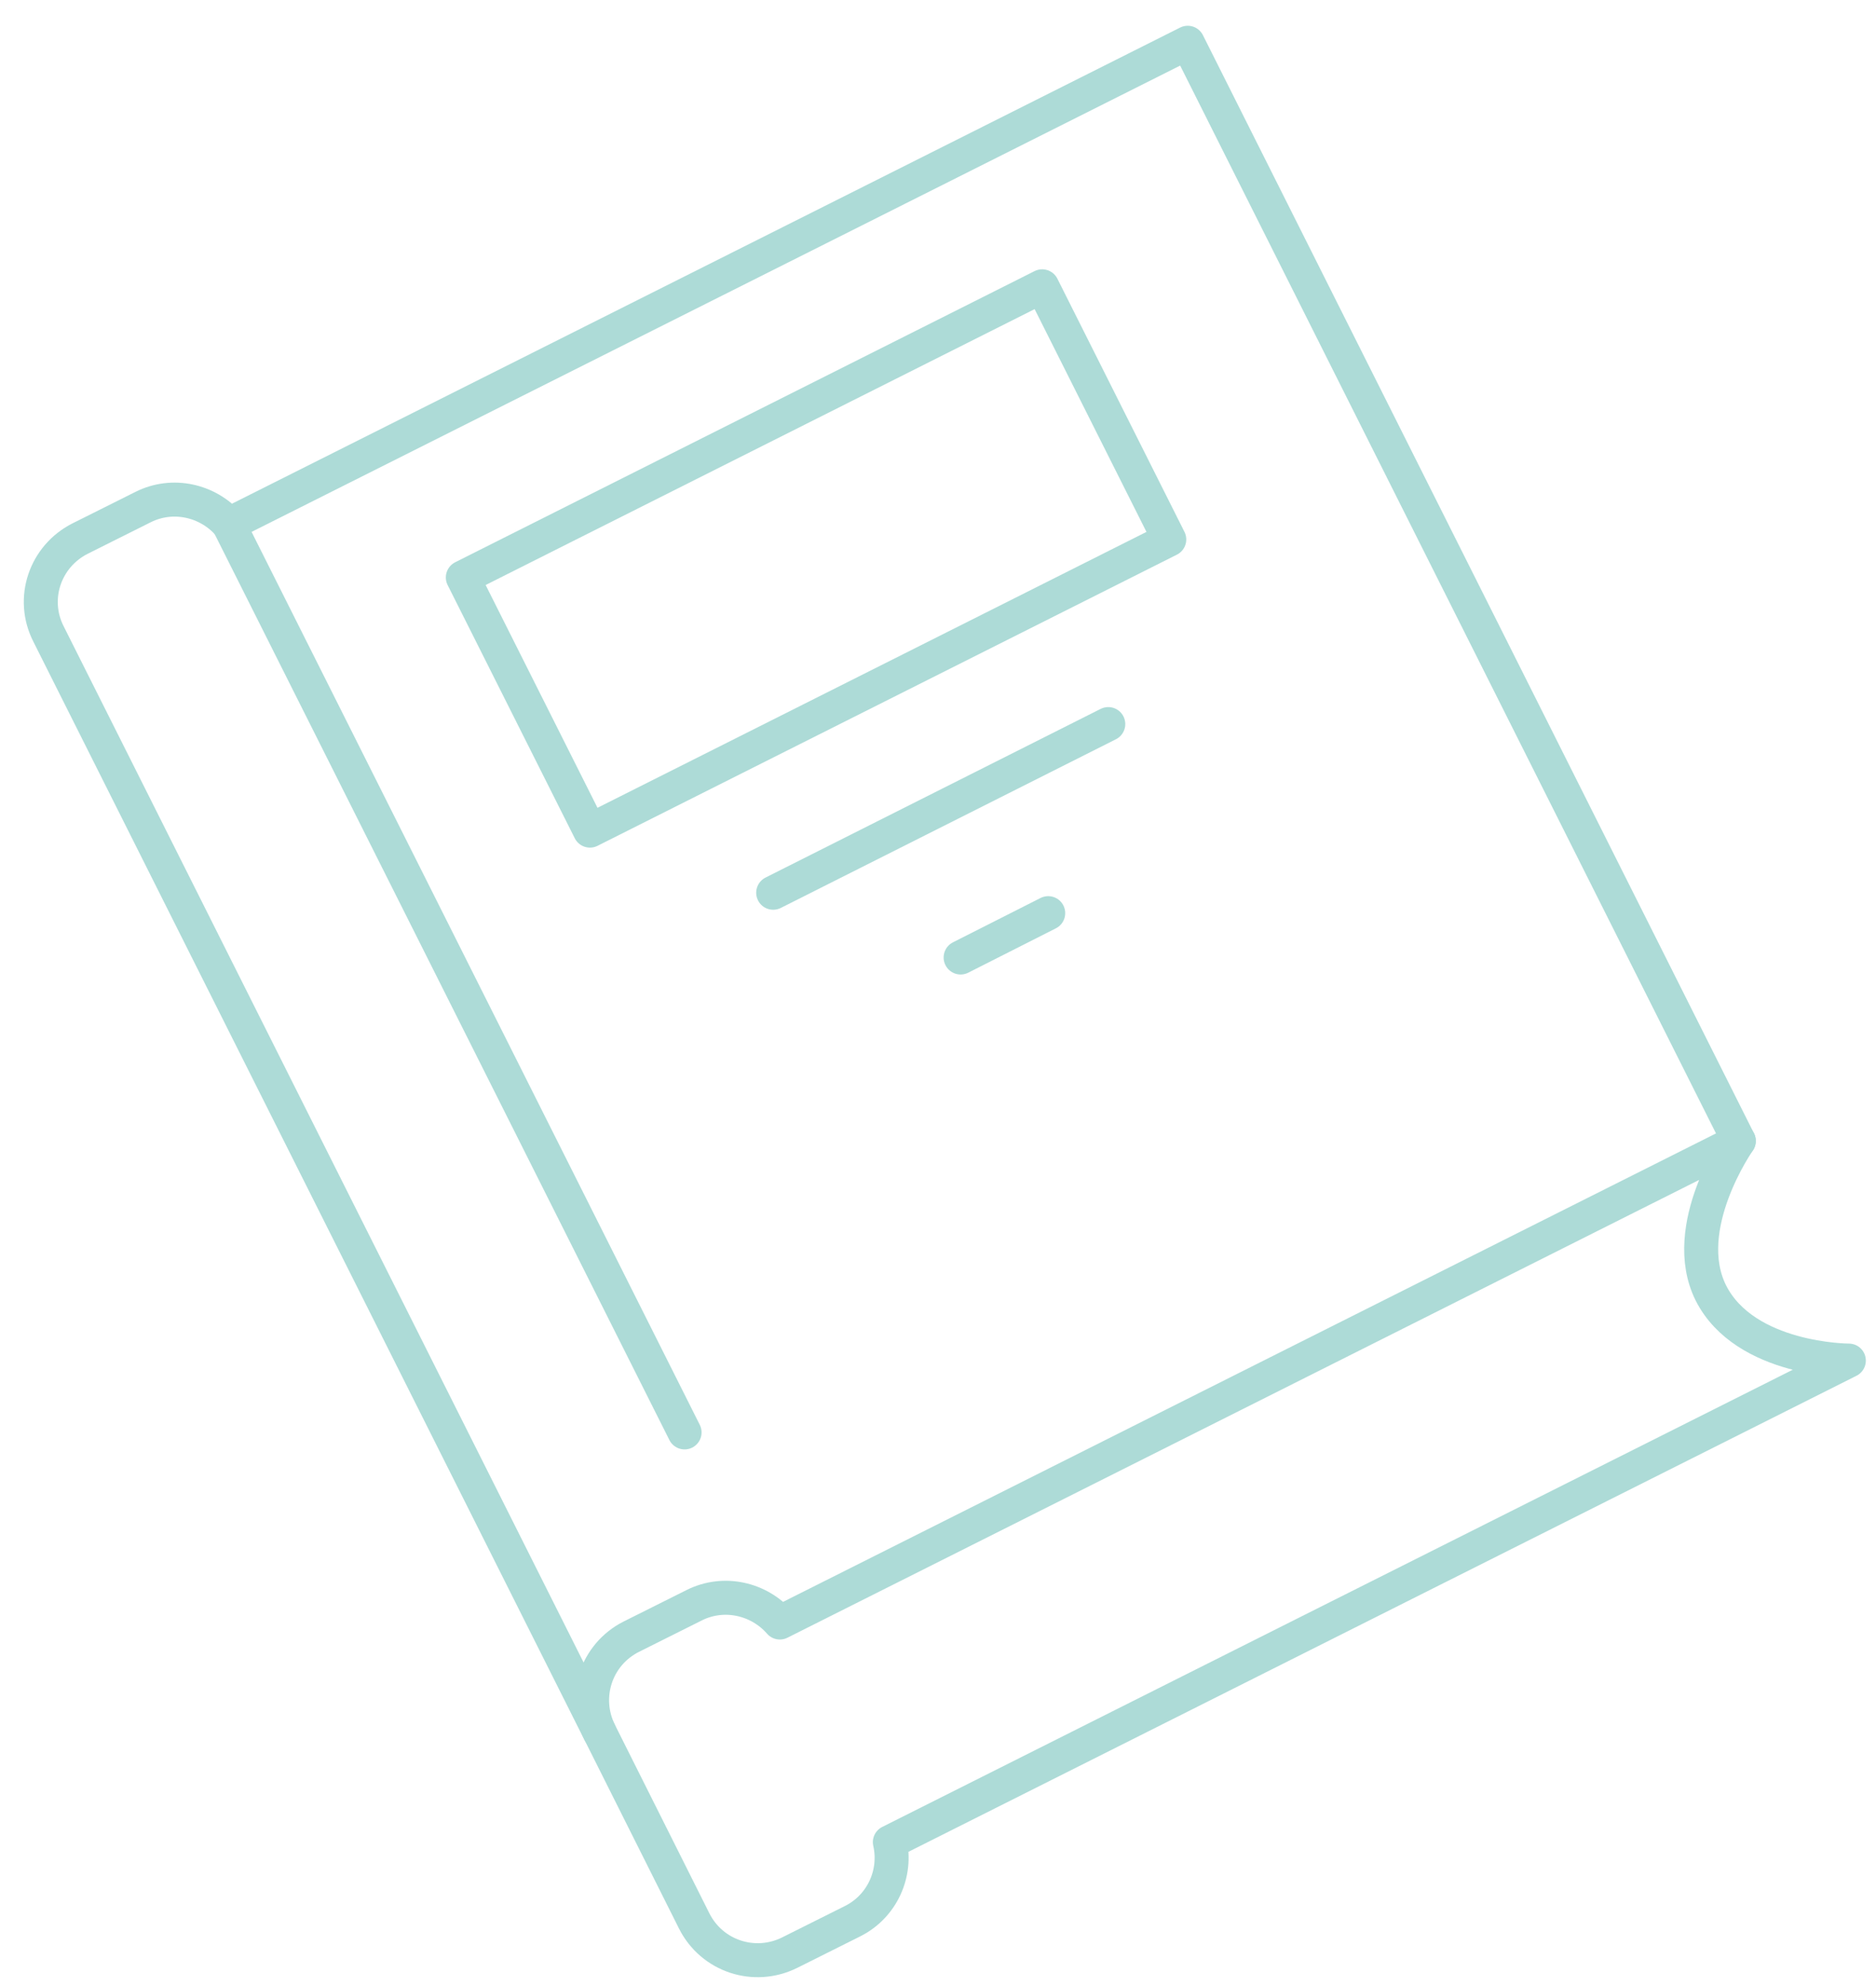 <svg width="69" height="73" viewBox="0 0 69 73" fill="none" xmlns="http://www.w3.org/2000/svg">
<g opacity="0.5">
<path d="M63.955 41.94L28.683 59.641C27.915 58.76 26.622 58.461 25.536 59.004L23.213 60.165C21.921 60.821 21.415 62.376 22.052 63.668L25.536 70.618C26.192 71.91 27.746 72.416 29.039 71.779L31.361 70.618C32.448 70.074 32.991 68.857 32.729 67.714L68.001 50.013C68.001 50.013 64.179 50.013 62.924 47.522C61.725 45.105 63.955 41.94 63.955 41.94Z" stroke="#5CB7B0" stroke-width="1.25" stroke-miterlimit="10" stroke-linecap="round" stroke-linejoin="round"/>
<path d="M22.05 63.668L1.783 23.301C1.127 22.009 1.652 20.454 2.944 19.798L5.267 18.637C6.353 18.094 7.646 18.393 8.414 19.274L43.685 1.572L63.953 41.939" stroke="#5CB7B0" stroke-width="1.25" stroke-miterlimit="10" stroke-linecap="round" stroke-linejoin="round"/>
<path d="M8.414 19.273L25.179 52.653" stroke="#5CB7B0" stroke-width="1.25" stroke-miterlimit="10" stroke-linecap="round" stroke-linejoin="round"/>
<path d="M38.332 10.524L17.023 21.226L21.698 30.532L43.006 19.83L38.332 10.524Z" stroke="#5CB7B0" stroke-width="1.25" stroke-miterlimit="10" stroke-linecap="round" stroke-linejoin="round"/>
<path d="M28.438 32.816L40.763 26.616" stroke="#5CB7B0" stroke-width="1.25" stroke-miterlimit="10" stroke-linecap="round" stroke-linejoin="round"/>
<path d="M35.332 35.196L38.554 33.566" stroke="#5CB7B0" stroke-width="1.25" stroke-miterlimit="10" stroke-linecap="round" stroke-linejoin="round"/>
</g>
</svg>
